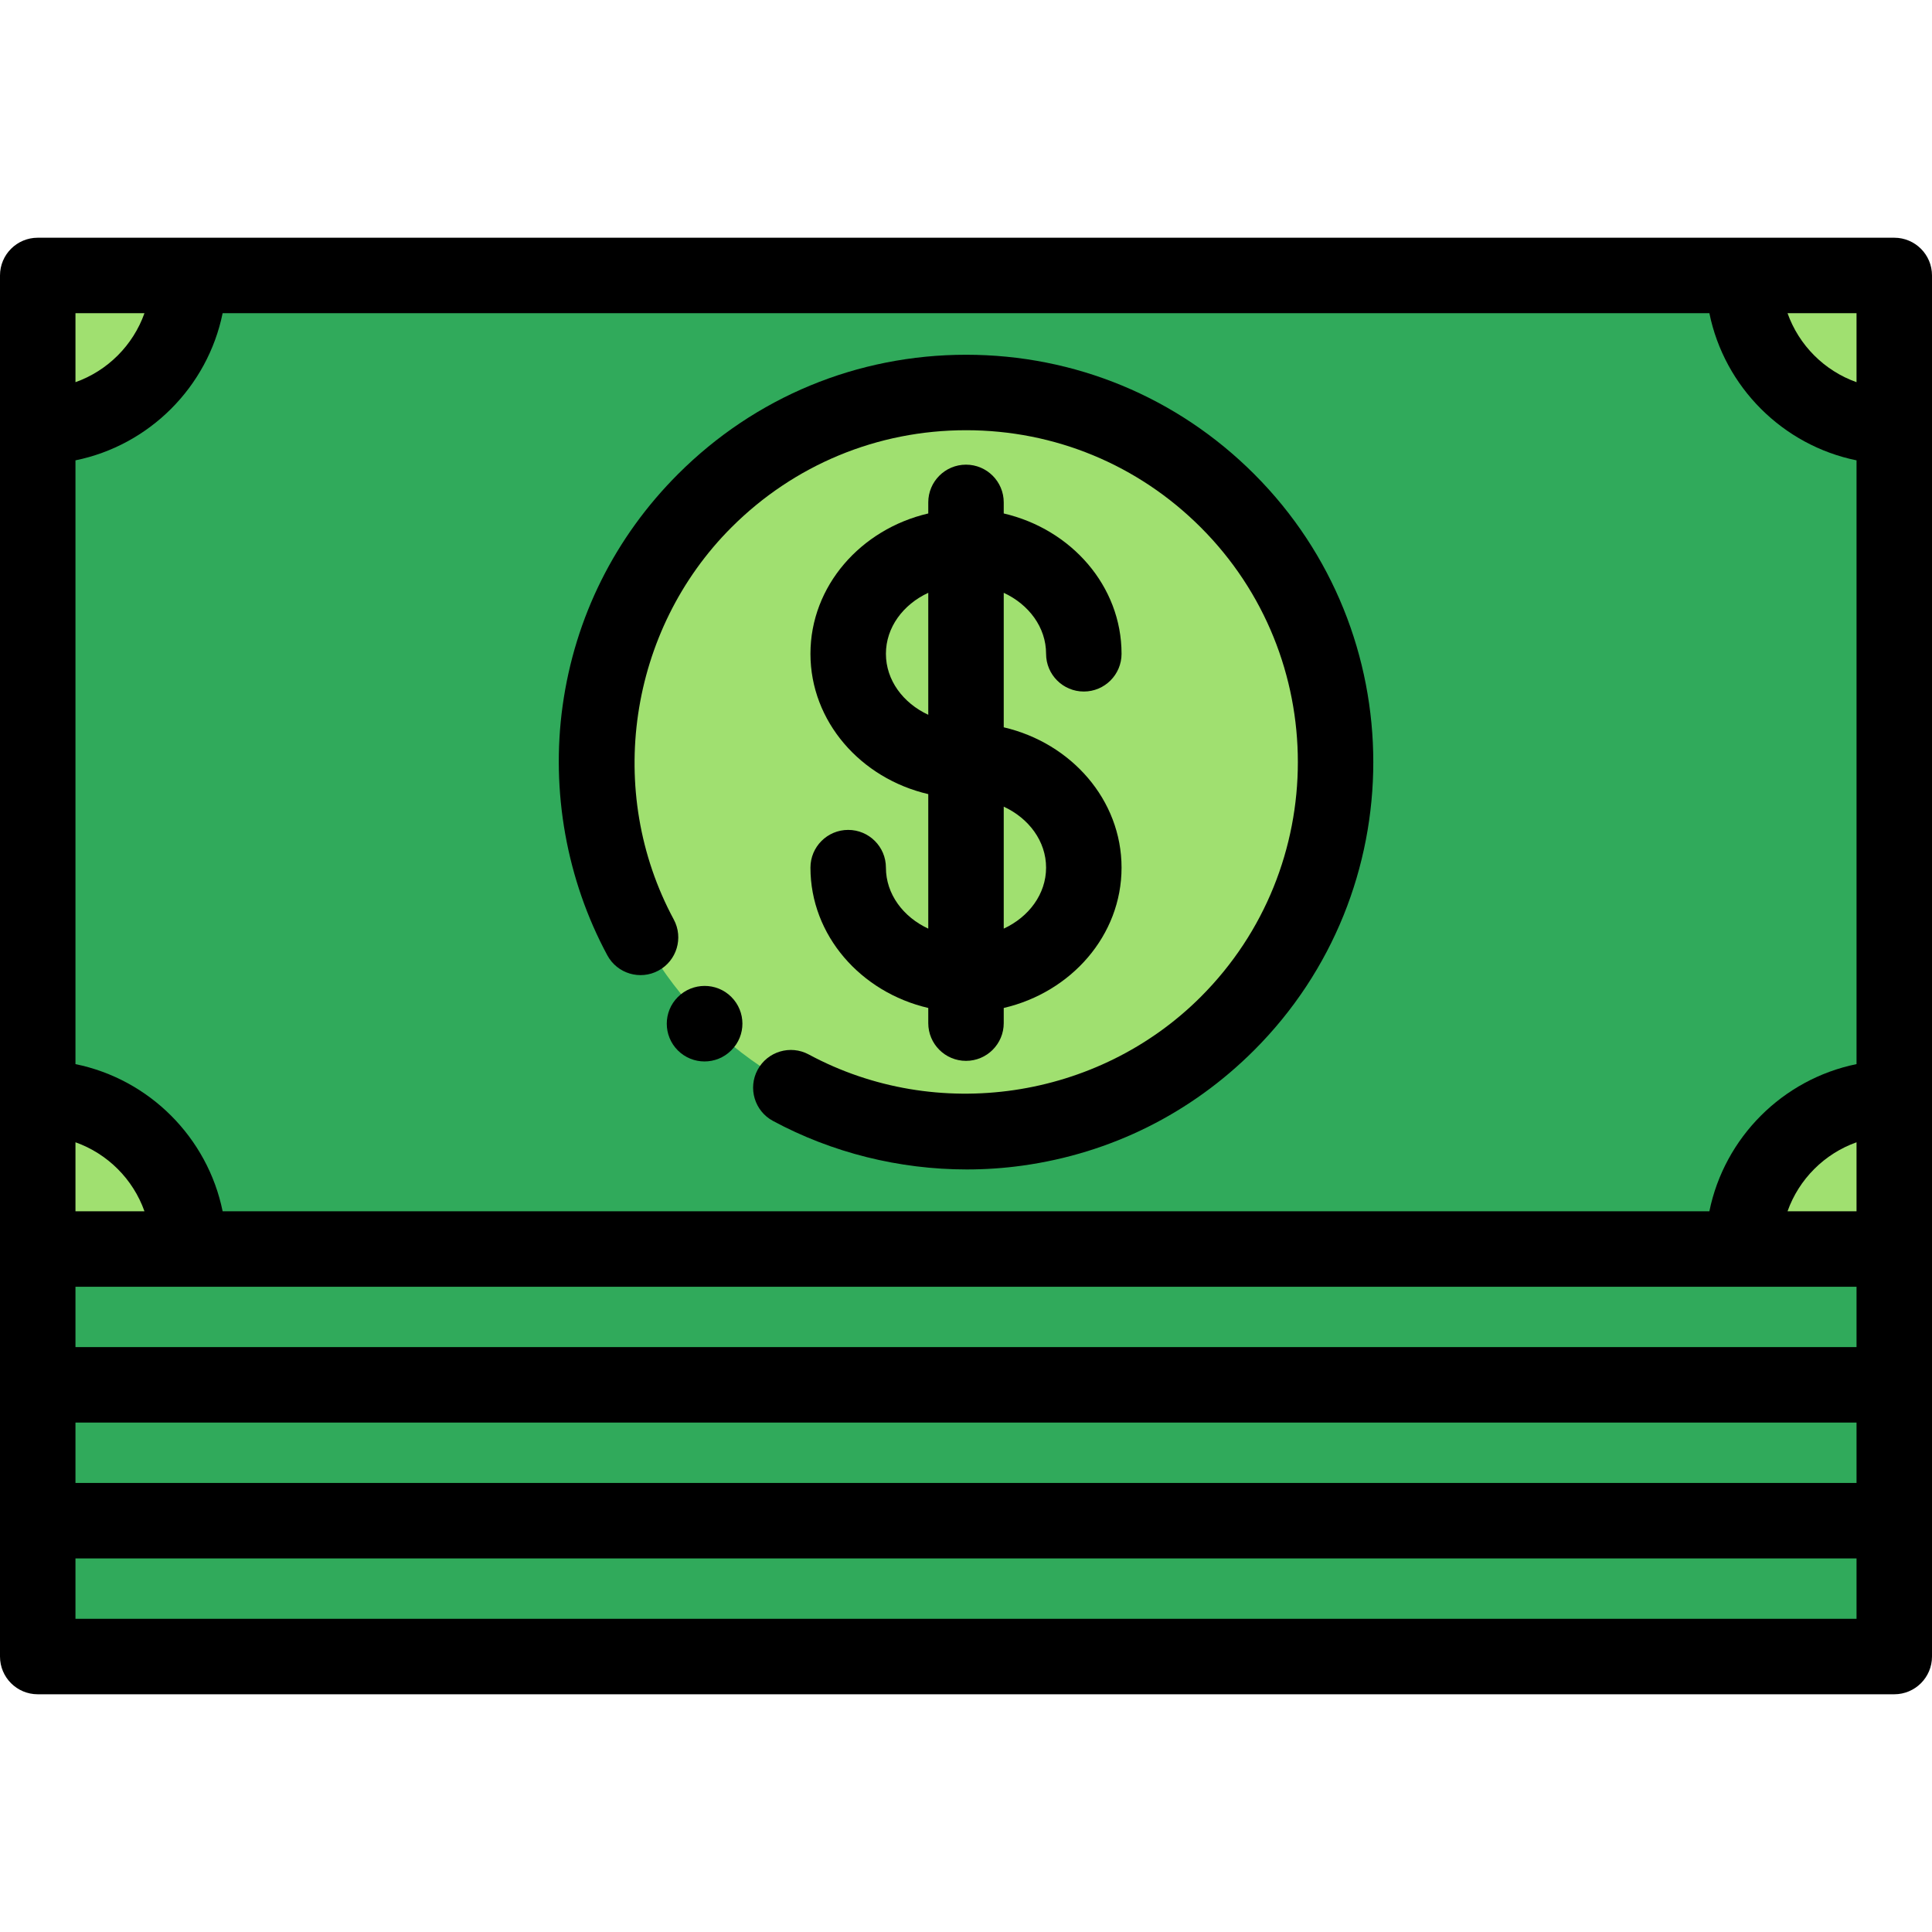 <?xml version="1.0" encoding="iso-8859-1"?>
<!-- Generator: Adobe Illustrator 19.0.0, SVG Export Plug-In . SVG Version: 6.00 Build 0)  -->
<svg version="1.1" id="Capa_1" xmlns="http://www.w3.org/2000/svg" xmlns:xlink="http://www.w3.org/1999/xlink" x="0px" y="0px"
	 viewBox="0 0 512 512" style="enable-background:new 0 0 512 512;" xml:space="preserve">
<g>
	<rect x="10" y="73" style="fill:#30AA5B;" width="492" height="258"/>
	<rect x="10" y="182" style="fill:#30AA5B;" width="492" height="258"/>
</g>
<g>
	<path style="fill:#A0E070;" d="M462,73c0,22.091,17.909,40,40,40V73H462z"/>
	<path style="fill:#A0E070;" d="M50.002,73c0,22.091-17.909,40-40,40V73H50.002z"/>
	<path style="fill:#A0E070;" d="M50.002,330.998c0-22.091-17.909-40-40-40v40H50.002z"/>
	<path style="fill:#A0E070;" d="M462,330.998c0-22.091,17.909-40,40-40v40H462z"/>
	<circle style="fill:#A0E070;" cx="256" cy="201.6" r="97.59"/>
</g>
<path d="M502,63H10C4.478,63,0,67.477,0,73v366c0,5.523,4.478,10,10,10h492c5.522,0,10-4.477,10-10V73C512,67.477,507.522,63,502,63
	z M58.998,83h394.004c3.987,19.564,19.433,35.01,38.998,38.997v160.005c-19.564,3.987-35.011,19.433-38.998,38.997H58.998
	C55.011,301.436,39.564,285.99,20,282.003V121.997C39.564,118.01,55.011,102.564,58.998,83z M492,357H20v-16h472V357z M20,302.716
	c8.511,3.018,15.266,9.772,18.284,18.284H20V302.716z M473.716,321c3.018-8.511,9.773-15.265,18.284-18.284V321H473.716z M20,377
	h472v16H20V377z M492,101.284c-8.511-3.018-15.266-9.772-18.284-18.284H492V101.284z M38.284,83
	C35.266,91.511,28.511,98.265,20,101.284V83H38.284z M492,429H20v-16h472V429z"/>
<path d="M174.493,257.22c4.862-2.62,6.68-8.685,4.061-13.547c-18.271-33.908-11.988-76.632,15.278-103.898
	c16.613-16.613,38.702-25.763,62.196-25.763c23.495,0,45.583,9.149,62.196,25.762c34.296,34.296,34.296,90.099,0,124.395
	c-27.266,27.266-69.993,33.548-103.898,15.277c-4.866-2.62-10.928-0.802-13.548,4.06c-2.619,4.862-0.802,10.927,4.06,13.547
	c15.686,8.452,33.498,12.863,51.363,12.863c4.937,0,9.88-0.337,14.78-1.019c23.406-3.257,44.633-13.833,61.386-30.585
	c42.093-42.094,42.093-110.585,0-152.679c-20.391-20.391-47.502-31.62-76.339-31.62c-28.837,0-55.948,11.23-76.339,31.621
	c-16.752,16.752-27.328,37.979-30.586,61.385c-3.149,22.634,1.057,46.124,11.843,66.142
	C163.566,258.022,169.631,259.839,174.493,257.22z"/>
<path d="M179.63,264.223c-3.905,3.905-3.905,10.237,0,14.143c1.953,1.953,4.512,2.929,7.071,2.929s5.118-0.976,7.071-2.929
	l0.063-0.063c3.905-3.905,3.873-10.206-0.032-14.111C189.899,260.287,183.536,260.318,179.63,264.223z"/>
<path d="M234.778,229.933c0-5.523-4.478-10-10-10s-10,4.477-10,10c0,17.931,13.309,33.021,31.222,37.189v4.018
	c0,5.523,4.478,10,10,10s10-4.477,10-10v-4.018c17.912-4.167,31.222-19.257,31.222-37.189s-13.31-33.021-31.222-37.189v-35.646
	c6.672,3.094,11.222,9.177,11.222,16.164c0,5.523,4.478,10,10,10s10-4.477,10-10c0-17.931-13.309-33.021-31.222-37.189v-2.933
	c0-5.523-4.478-10-10-10s-10,4.477-10,10v2.933c-17.912,4.167-31.222,19.257-31.222,37.189s13.309,33.021,31.222,37.189v35.646
	C239.328,243.003,234.778,236.921,234.778,229.933z M277.222,229.933c0,6.987-4.55,13.07-11.222,16.164v-32.328
	C272.672,216.863,277.222,222.946,277.222,229.933z M234.778,173.262c0-6.987,4.55-13.07,11.222-16.164v32.328
	C239.328,186.333,234.778,180.25,234.778,173.262z"/>
<g>
</g>
<g>
</g>
<g>
</g>
<g>
</g>
<g>
</g>
<g>
</g>
<g>
</g>
<g>
</g>
<g>
</g>
<g>
</g>
<g>
</g>
<g>
</g>
<g>
</g>
<g>
</g>
<g>
</g>
</svg>
